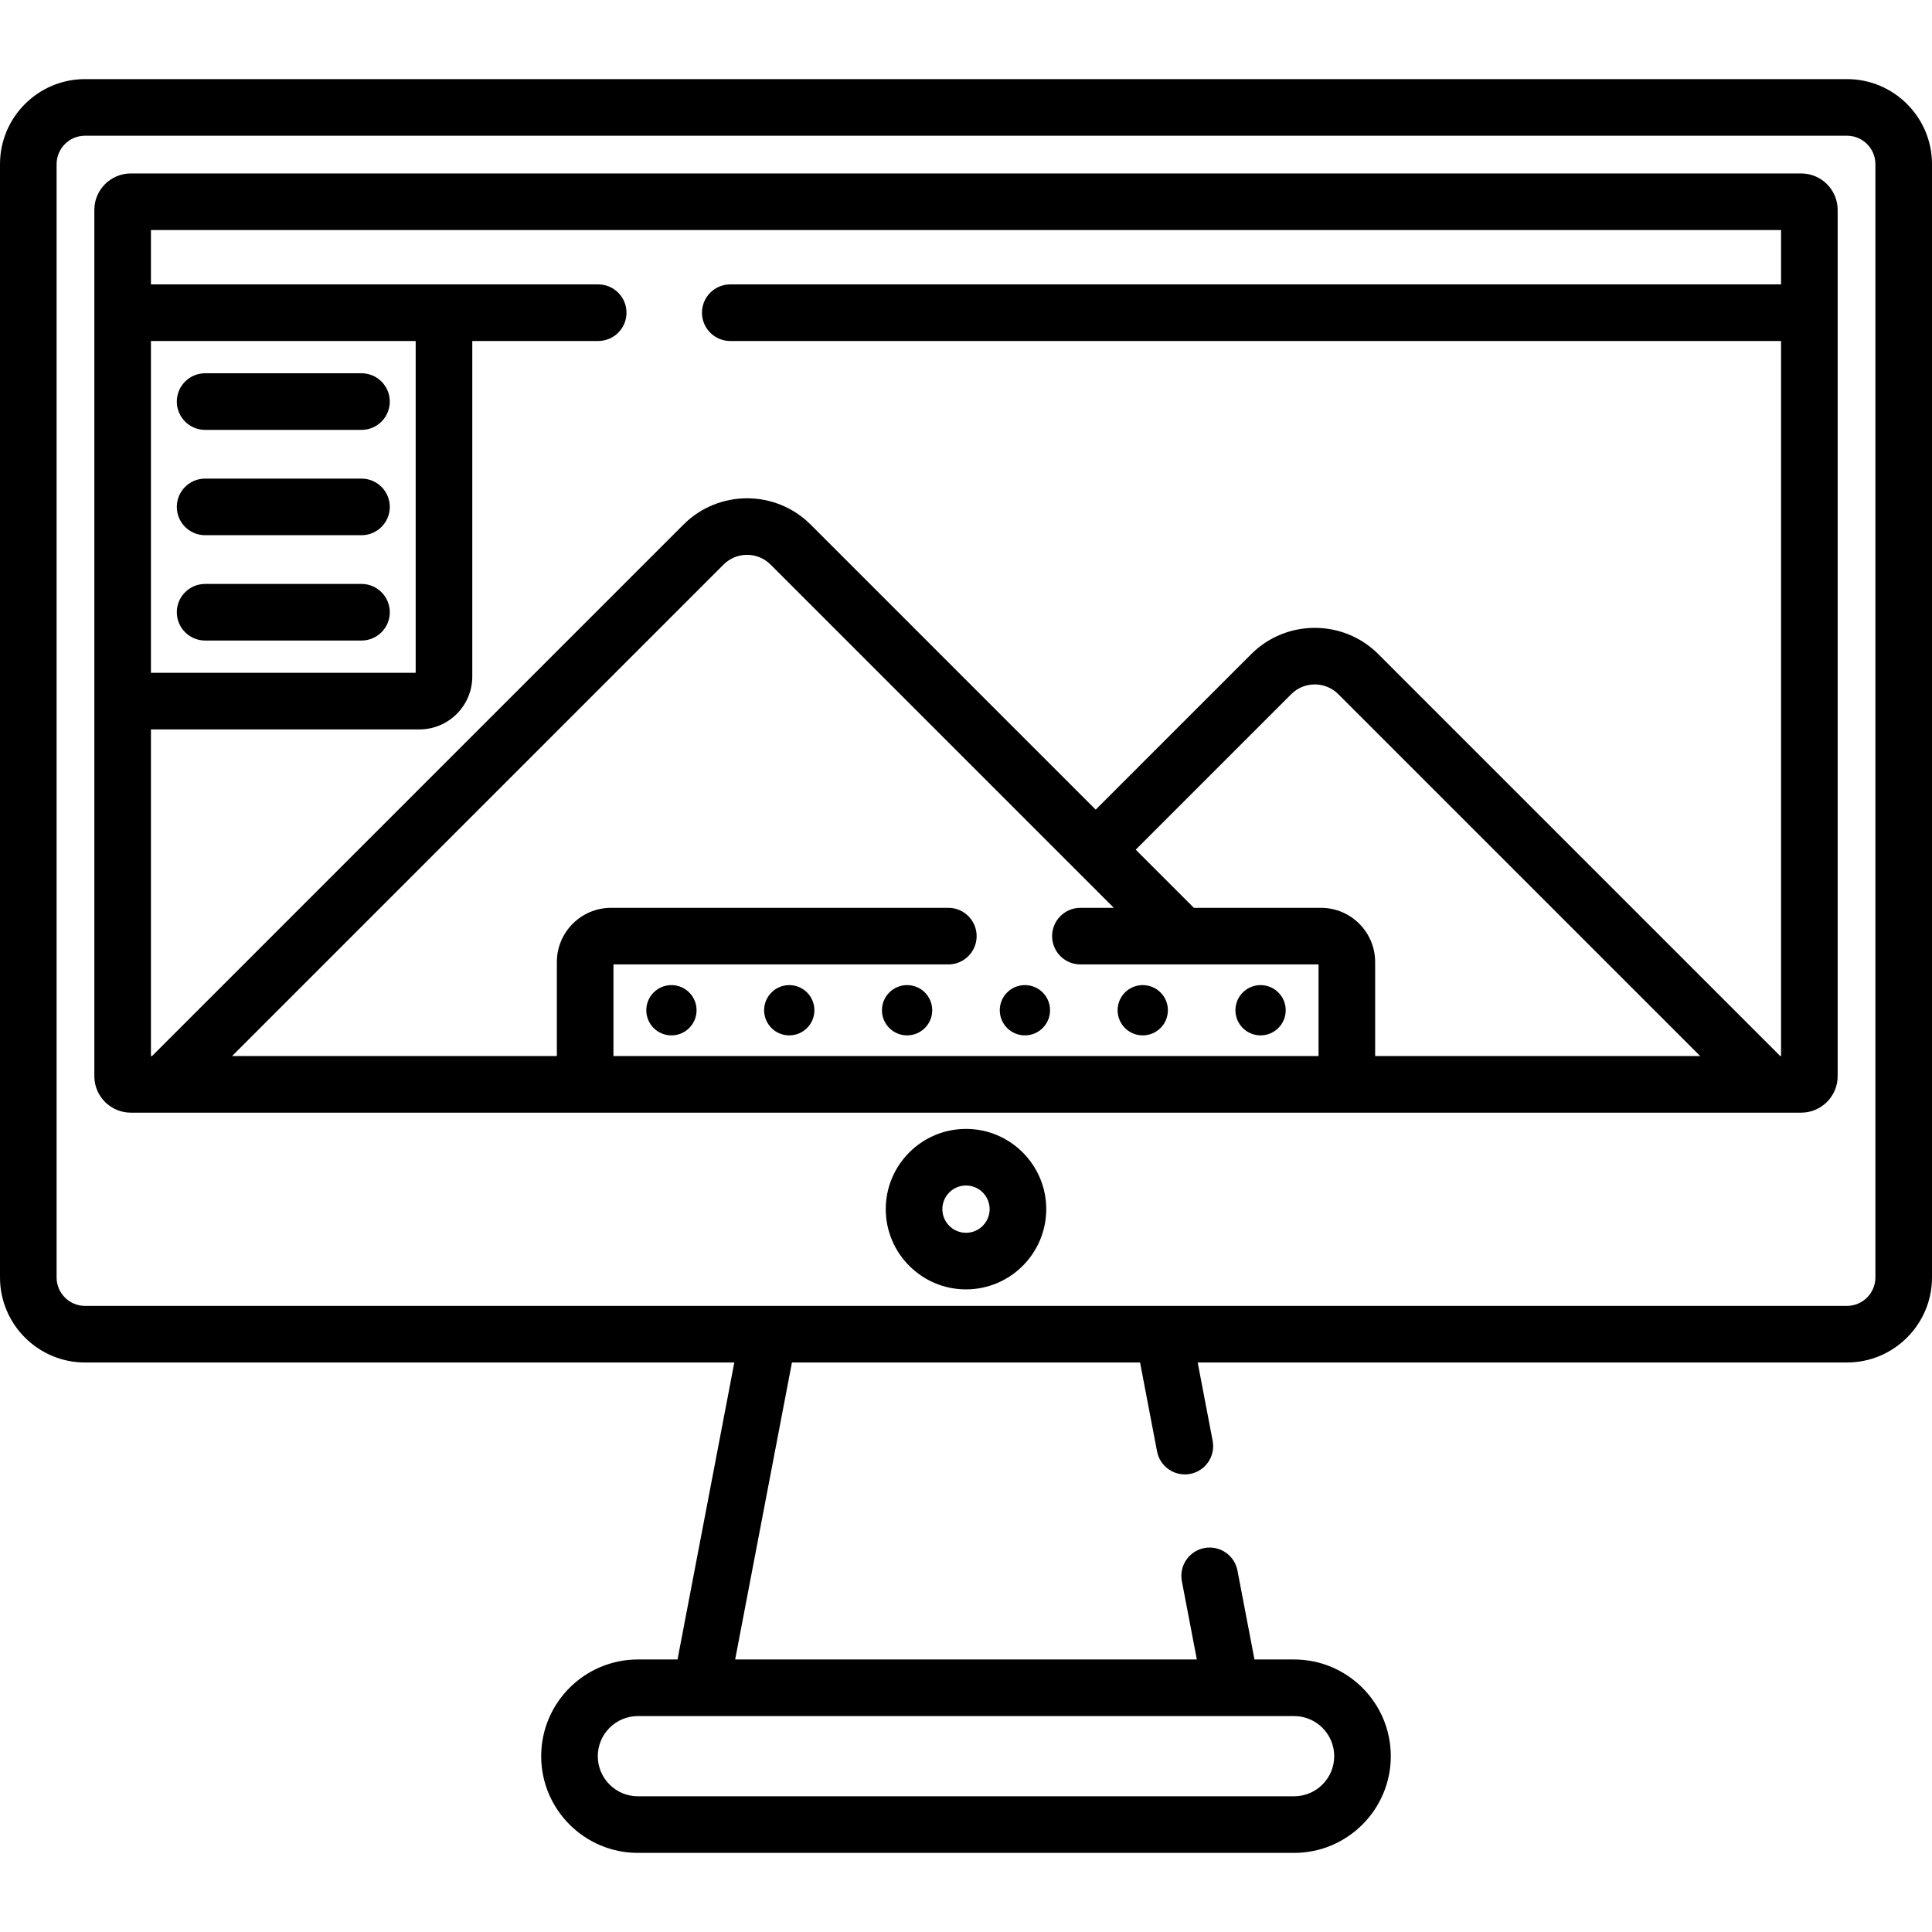 <?xml version="1.0" encoding="iso-8859-1"?>
<!-- Generator: Adobe Illustrator 21.0.0, SVG Export Plug-In . SVG Version: 6.00 Build 0)  -->
<svg version="1.1" id="Capa_1" xmlns="http://www.w3.org/2000/svg" xmlns:xlink="http://www.w3.org/1999/xlink" x="0px" y="0px"
	 viewBox="0 0 512 512" style="enable-background:new 0 0 512 512;" xml:space="preserve">
<g>
	<path d="M489.463,20.965H22.537C10.11,20.965,0,31.075,0,43.502v295.035c0,12.427,10.11,22.538,22.537,22.538h172.066
		l-15.052,78.703h-10.502c-14.131,0-25.628,11.497-25.628,25.628c0,14.132,11.497,25.629,25.628,25.629h173.901
		c14.131,0,25.628-11.497,25.628-25.629c0-14.131-11.497-25.628-25.628-25.628h-10.502l-4.508-23.572
		c-0.778-4.069-4.71-6.736-8.775-5.958c-4.068,0.778-6.736,4.707-5.958,8.775l3.969,20.754H194.823l15.052-78.703h92.25
		l4.508,23.571c0.778,4.069,4.709,6.732,8.775,5.958c4.068-0.778,6.736-4.707,5.958-8.775l-3.969-20.754h172.066
		c12.427,0,22.537-10.11,22.537-22.538V43.502C512,31.075,501.89,20.965,489.463,20.965z M342.951,454.777
		c5.86,0,10.628,4.768,10.628,10.628c0,5.861-4.768,10.629-10.628,10.629H169.049c-5.86,0-10.628-4.768-10.628-10.629
		c0-5.86,4.768-10.628,10.628-10.628H342.951z M497,338.537c0,4.156-3.381,7.538-7.537,7.538c-17.969,0-441.843,0-466.926,0
		c-4.156,0-7.537-3.381-7.537-7.538V43.502c0-4.156,3.381-7.537,7.537-7.537h466.926c4.156,0,7.537,3.381,7.537,7.537V338.537z"/>
	<path d="M477.332,45.965H34.668c-5.331,0-9.668,4.337-9.668,9.669v229.563c0,5.332,4.337,9.669,9.668,9.669h442.663
		c5.331,0,9.668-4.337,9.668-9.669V55.634C487,50.303,482.663,45.965,477.332,45.965z M472,60.965v14.402H193.529
		c-4.142,0-7.5,3.358-7.5,7.5s3.358,7.5,7.5,7.5H472v189.5h-0.216L365.273,173.355c-9.287-9.288-24.4-9.288-33.689,0l-41.212,41.212
		l-75.549-75.549c-9.289-9.289-24.401-9.288-33.689,0L40.286,279.867H40v-86.564h71.14c7.73,0,14.019-6.289,14.019-14.019V90.367
		h33.371c4.142,0,7.5-3.358,7.5-7.5s-3.358-7.5-7.5-7.5H40V60.965H472z M350.064,240.583h-33.677l-15.409-15.409l41.212-41.212
		c3.44-3.439,9.038-3.439,12.476,0l95.904,95.905h-86.142v-24.919C364.429,247.027,357.985,240.583,350.064,240.583z M40,90.367
		h70.159v87.935H40V90.367z M162.571,279.867v-24.284h88.747c4.142,0,7.5-3.358,7.5-7.5s-3.358-7.5-7.5-7.5h-89.382
		c-7.921,0-14.365,6.444-14.365,14.365v24.919H61.498L191.74,149.625c3.449-3.448,9.027-3.448,12.476,0l90.958,90.958h-8.856
		c-4.142,0-7.5,3.358-7.5,7.5s3.358,7.5,7.5,7.5h63.111v24.284H162.571z"/>
	<circle cx="177.937" cy="267.724" r="6.662"/>
	<circle cx="209.162" cy="267.724" r="6.662"/>
	<circle cx="240.387" cy="267.724" r="6.662"/>
	<circle cx="271.613" cy="267.724" r="6.662"/>
	<circle cx="302.838" cy="267.724" r="6.662"/>
	<circle cx="334.064" cy="267.724" r="6.662"/>
	<path d="M95.801,98.922H54.358c-4.142,0-7.5,3.358-7.5,7.5s3.358,7.5,7.5,7.5h41.442c4.142,0,7.5-3.358,7.5-7.5
		S99.943,98.922,95.801,98.922z"/>
	<path d="M95.801,126.835H54.358c-4.142,0-7.5,3.358-7.5,7.5s3.358,7.5,7.5,7.5h41.442c4.142,0,7.5-3.358,7.5-7.5
		S99.943,126.835,95.801,126.835z"/>
	<path d="M95.801,154.748H54.358c-4.142,0-7.5,3.358-7.5,7.5s3.358,7.5,7.5,7.5h41.442c4.142,0,7.5-3.358,7.5-7.5
		S99.943,154.748,95.801,154.748z"/>
	<path d="M256,299.17c-11.726,0-21.265,9.54-21.265,21.266c0,11.726,9.54,21.265,21.265,21.265s21.265-9.54,21.265-21.265
		C277.265,308.71,267.726,299.17,256,299.17z M256,326.701c-3.455,0-6.265-2.811-6.265-6.265c0-3.455,2.811-6.266,6.265-6.266
		s6.265,2.811,6.265,6.266C262.265,323.891,259.455,326.701,256,326.701z"/>
</g>
<g>
</g>
<g>
</g>
<g>
</g>
<g>
</g>
<g>
</g>
<g>
</g>
<g>
</g>
<g>
</g>
<g>
</g>
<g>
</g>
<g>
</g>
<g>
</g>
<g>
</g>
<g>
</g>
<g>
</g>
</svg>
